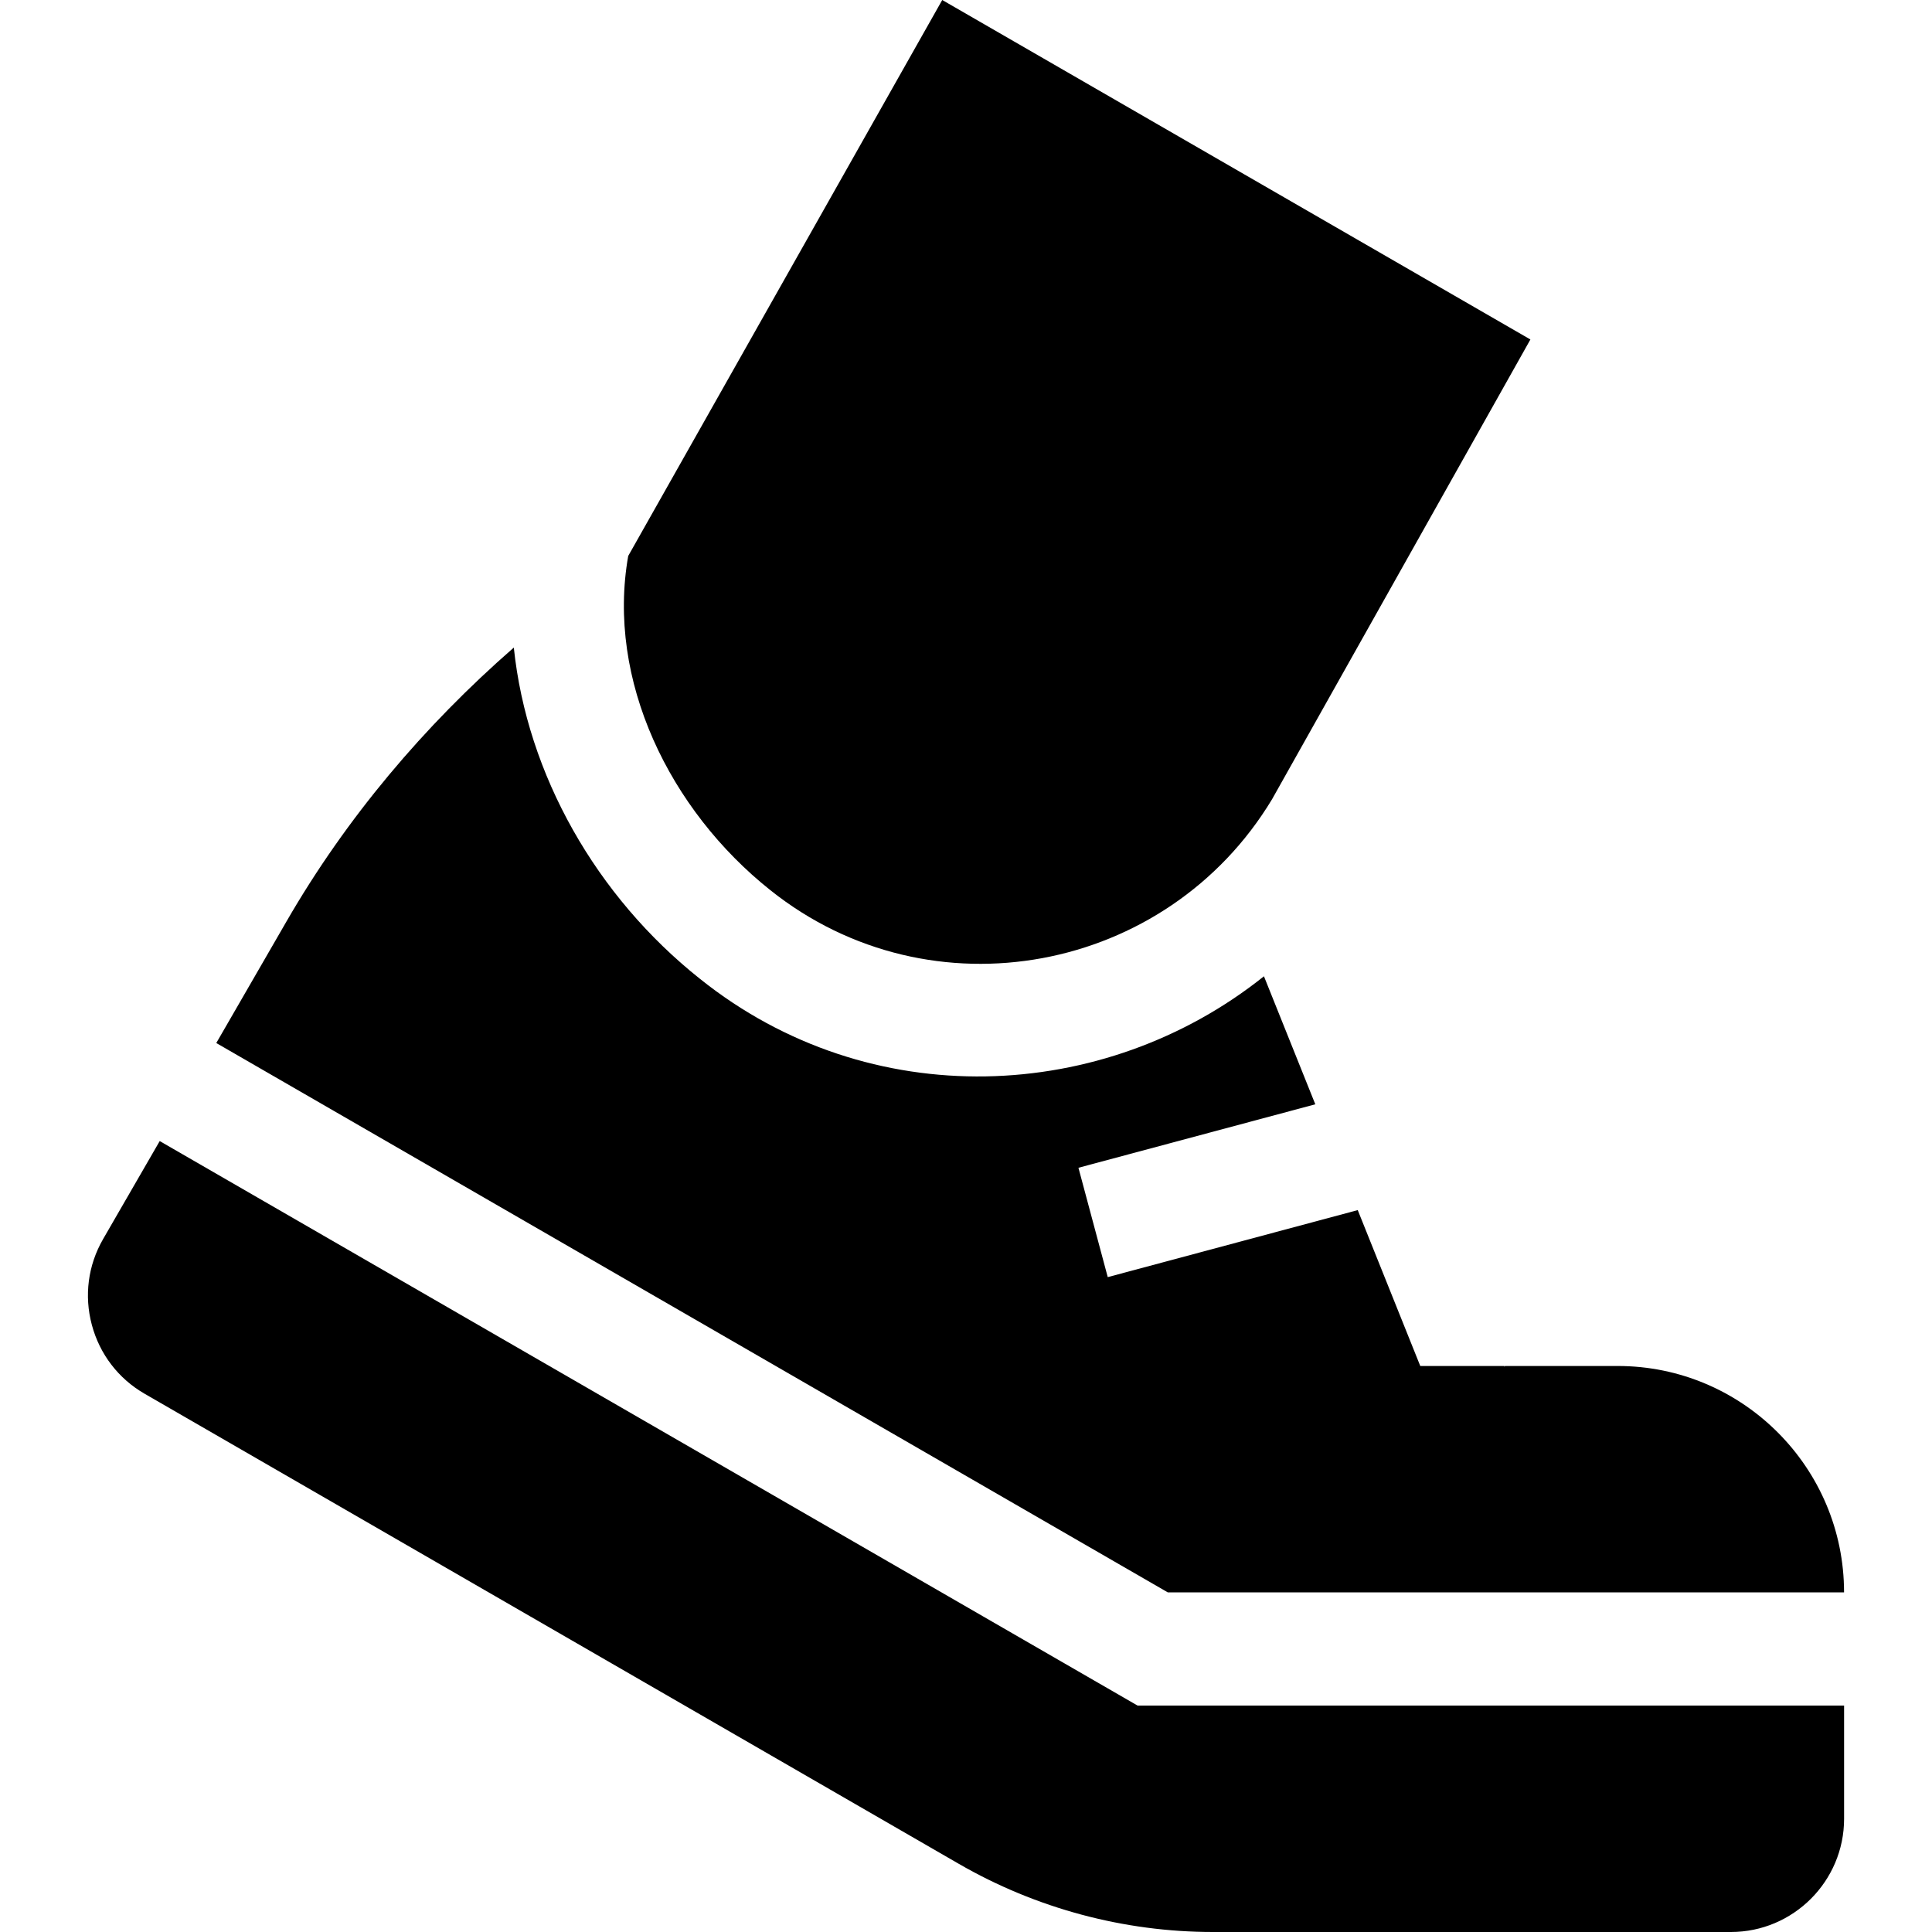 <svg width="60" height="60" viewBox="0 0 60 60" fill="none" xmlns="http://www.w3.org/2000/svg">
    <g fill="currentColor">
<path d="M29.262 0L19.51 17.265C18.829 21.118 20.791 25.154 23.926 27.647C28.922 31.631 36.244 30.23 39.505 24.821L47.528 10.543L29.262 0Z"/>
<path d="M50.238 42.422H46.736L46.722 42.452V42.422H44.995H44.108L42.166 37.581L34.402 39.662L33.492 36.266L40.848 34.295L39.253 30.319C34.293 34.282 27.012 34.621 21.736 30.397C18.519 27.84 16.368 24.058 15.957 20.111C13.167 22.544 10.753 25.403 8.899 28.613L6.717 32.392L36.268 49.453H57.269C57.269 45.575 54.116 42.422 50.238 42.422Z" />
<path d="M35.328 52.968L4.96 35.437L3.201 38.482C2.733 39.294 2.609 40.24 2.853 41.148C3.097 42.058 3.679 42.816 4.489 43.283L29.773 57.881C32.173 59.267 34.904 60 37.669 60H53.754C55.692 60 57.27 58.422 57.27 56.484V52.968H35.328Z" />
    </g>
</svg>
